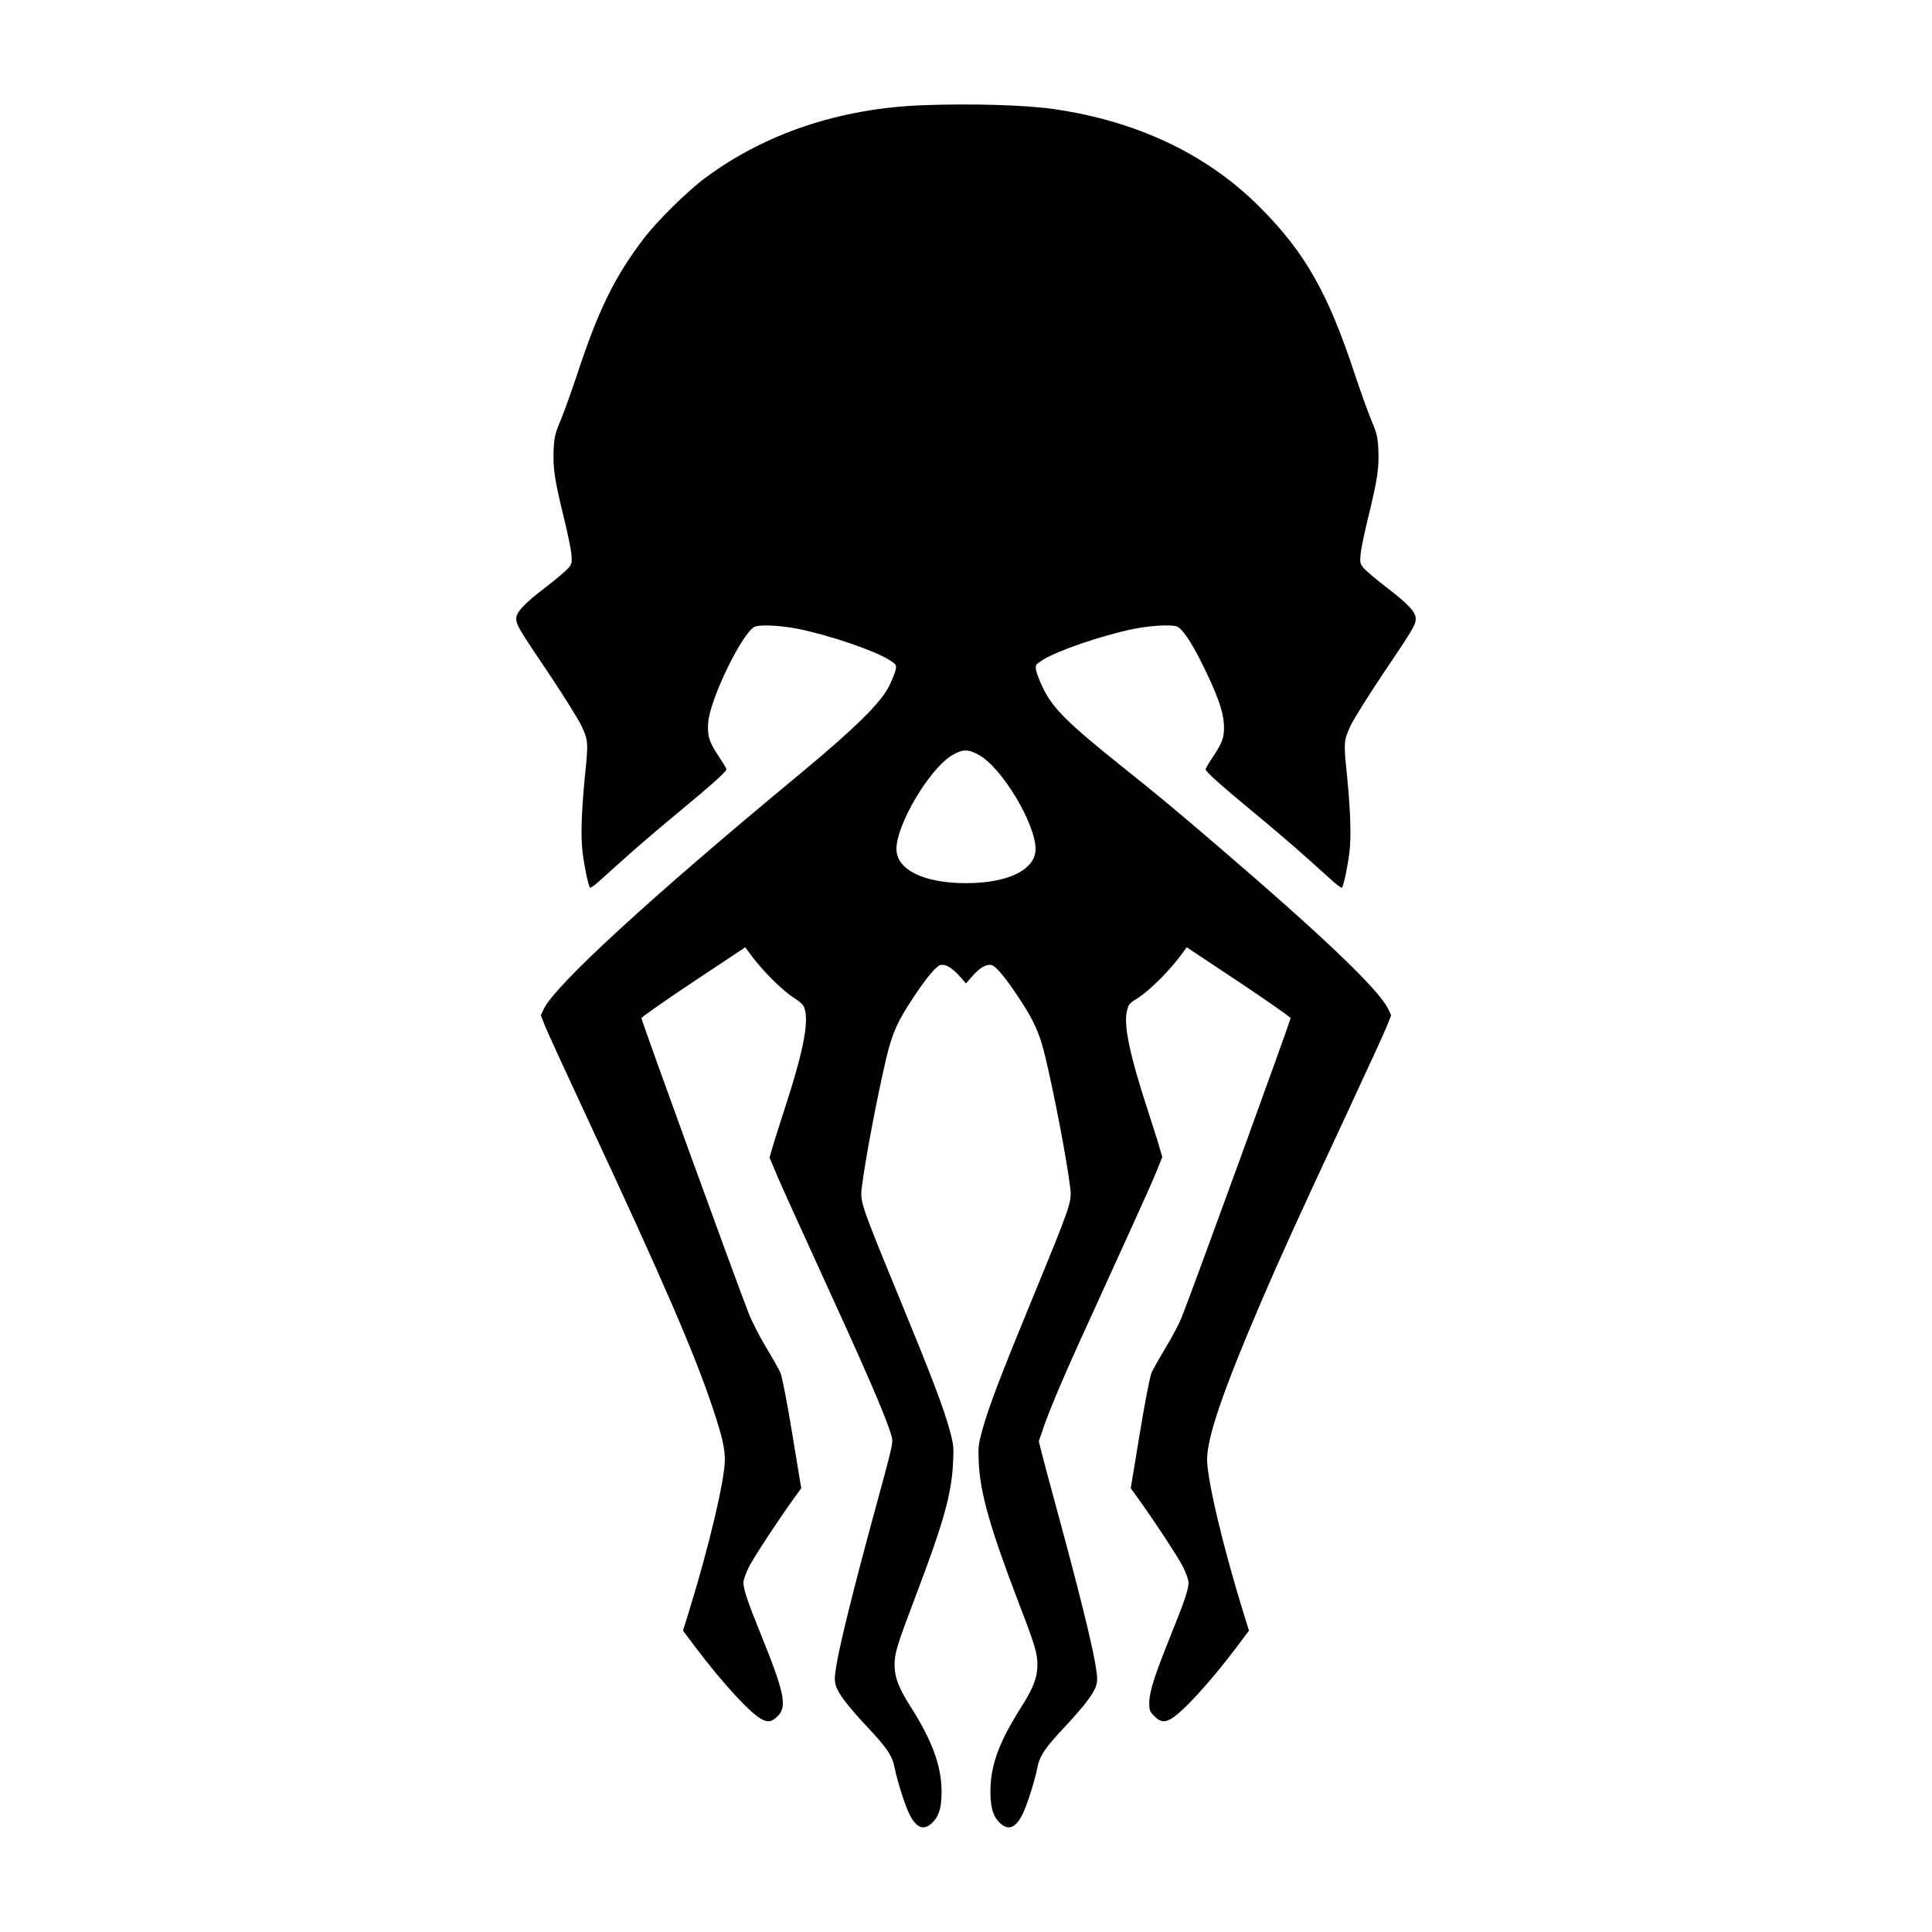 <?xml version="1.0" standalone="no"?>
<!DOCTYPE svg PUBLIC "-//W3C//DTD SVG 20010904//EN"
 "http://www.w3.org/TR/2001/REC-SVG-20010904/DTD/svg10.dtd">
<svg version="1.0" xmlns="http://www.w3.org/2000/svg"
 width="1250pt" height="1250pt" viewBox="0 0 1250 1250"
 preserveAspectRatio="xMidYMid meet">
<g transform="translate(0,1250) scale(0.1,-0.1)"
fill="#000000" stroke="none">
<path d="M5965 11819 c-533 -21 -1014 -182 -1402 -470 -115 -85 -313 -280
-399 -394 -188 -246 -293 -462 -429 -875 -38 -113 -86 -248 -108 -300 -35 -83
-41 -107 -45 -190 -5 -118 6 -193 64 -430 25 -102 48 -212 51 -245 5 -55 3
-63 -21 -92 -15 -17 -80 -72 -145 -122 -139 -106 -191 -161 -191 -204 0 -39
19 -71 219 -367 90 -135 182 -282 203 -326 44 -94 45 -108 23 -319 -23 -235
-29 -401 -15 -505 11 -88 35 -204 47 -223 2 -4 26 12 52 35 27 24 108 97 182
163 74 67 229 199 344 294 216 179 305 259 305 274 0 5 -22 42 -49 82 -63 95
-75 131 -69 219 11 156 230 602 306 623 46 13 173 5 282 -17 206 -43 489 -140
584 -200 44 -28 47 -33 41 -63 -3 -17 -23 -66 -43 -107 -54 -108 -221 -273
-587 -576 -952 -788 -1571 -1356 -1646 -1511 l-20 -42 29 -73 c16 -40 139
-307 272 -593 497 -1066 701 -1538 818 -1895 53 -161 72 -241 72 -312 0 -131
-102 -563 -236 -996 l-35 -112 77 -103 c179 -237 359 -433 433 -471 41 -22 68
-16 106 24 58 60 38 155 -110 520 -89 220 -115 297 -115 342 0 16 16 60 35 99
32 63 190 304 297 452 l42 58 -58 352 c-32 197 -66 370 -76 394 -10 23 -52 97
-93 165 -41 68 -90 164 -110 213 -89 228 -697 1901 -697 1918 0 6 152 112 336
235 l336 223 16 -22 c81 -116 220 -257 309 -312 23 -15 46 -35 51 -44 42 -82
7 -274 -123 -673 -35 -107 -71 -221 -80 -253 l-16 -57 54 -128 c30 -70 144
-321 252 -557 313 -683 442 -979 479 -1103 17 -59 25 -22 -120 -556 -122 -448
-207 -793 -230 -927 -15 -87 -16 -113 -6 -145 15 -51 77 -132 202 -266 131
-139 164 -189 179 -269 17 -84 67 -242 96 -299 42 -83 87 -104 137 -62 51 43
70 99 70 210 0 163 -60 328 -195 541 -81 127 -108 194 -109 275 -1 78 13 124
138 454 177 465 230 654 240 852 6 105 4 123 -21 215 -38 142 -121 359 -319
840 -252 612 -261 638 -251 724 20 174 101 598 160 848 38 158 71 233 171 384
85 129 150 208 178 215 33 8 76 -17 125 -72 l41 -47 41 47 c48 55 92 80 124
72 28 -7 84 -73 167 -197 108 -161 144 -241 182 -401 60 -251 141 -675 161
-849 10 -86 1 -112 -251 -724 -198 -481 -281 -698 -319 -840 -25 -91 -27 -110
-22 -215 11 -197 74 -418 254 -890 111 -288 126 -338 125 -416 -1 -81 -28
-148 -107 -273 -143 -225 -198 -377 -197 -548 1 -106 20 -163 70 -205 50 -42
95 -21 137 62 29 57 79 215 96 299 15 80 48 130 179 269 125 134 187 215 202
266 10 32 9 58 -6 145 -23 134 -108 479 -230 927 -52 192 -104 385 -115 429
l-20 80 31 90 c16 49 63 166 103 260 68 159 127 289 465 1030 73 160 148 328
166 374 l34 85 -16 55 c-8 31 -45 145 -80 254 -110 336 -152 532 -135 623 10
53 15 60 64 91 89 55 228 196 309 312 l16 22 336 -223 c184 -123 336 -229 336
-235 0 -18 -626 -1739 -706 -1940 -15 -37 -60 -123 -101 -191 -41 -68 -83
-142 -93 -165 -10 -24 -44 -197 -76 -394 l-58 -352 42 -58 c107 -148 265 -389
297 -452 19 -39 35 -83 35 -99 0 -45 -26 -122 -115 -342 -103 -256 -137 -359
-139 -432 -1 -50 2 -60 29 -88 38 -40 65 -46 106 -24 74 38 254 234 433 471
l77 103 -35 112 c-134 433 -236 865 -236 996 0 142 104 446 344 1006 131 305
246 558 548 1205 132 284 254 549 270 589 l29 73 -20 42 c-61 125 -413 462
-1101 1052 -271 232 -389 331 -620 515 -350 280 -446 375 -510 505 -22 44 -42
97 -46 117 -6 36 -4 38 42 68 95 60 378 157 584 200 108 22 236 30 281 18 35
-10 96 -99 168 -245 93 -187 133 -298 139 -379 6 -88 -6 -124 -69 -219 -27
-40 -49 -77 -49 -82 0 -15 89 -95 305 -274 115 -95 270 -227 344 -294 74 -66
155 -139 182 -163 26 -23 50 -39 52 -35 12 19 36 135 47 223 14 104 8 270 -15
505 -22 211 -21 225 23 319 21 44 113 191 203 326 200 296 219 328 219 367 0
43 -52 98 -191 204 -65 50 -130 105 -145 122 -24 29 -26 37 -21 92 3 33 26
143 51 245 58 237 69 312 64 430 -4 83 -10 107 -45 190 -22 52 -70 187 -108
300 -172 523 -321 785 -610 1076 -342 344 -793 559 -1335 638 -185 27 -538 37
-855 25z m371 -4205 c148 -84 364 -444 364 -607 0 -134 -177 -221 -450 -221
-273 0 -450 87 -450 221 0 158 210 513 356 604 70 43 109 44 180 3z"/>
</g>
</svg>
